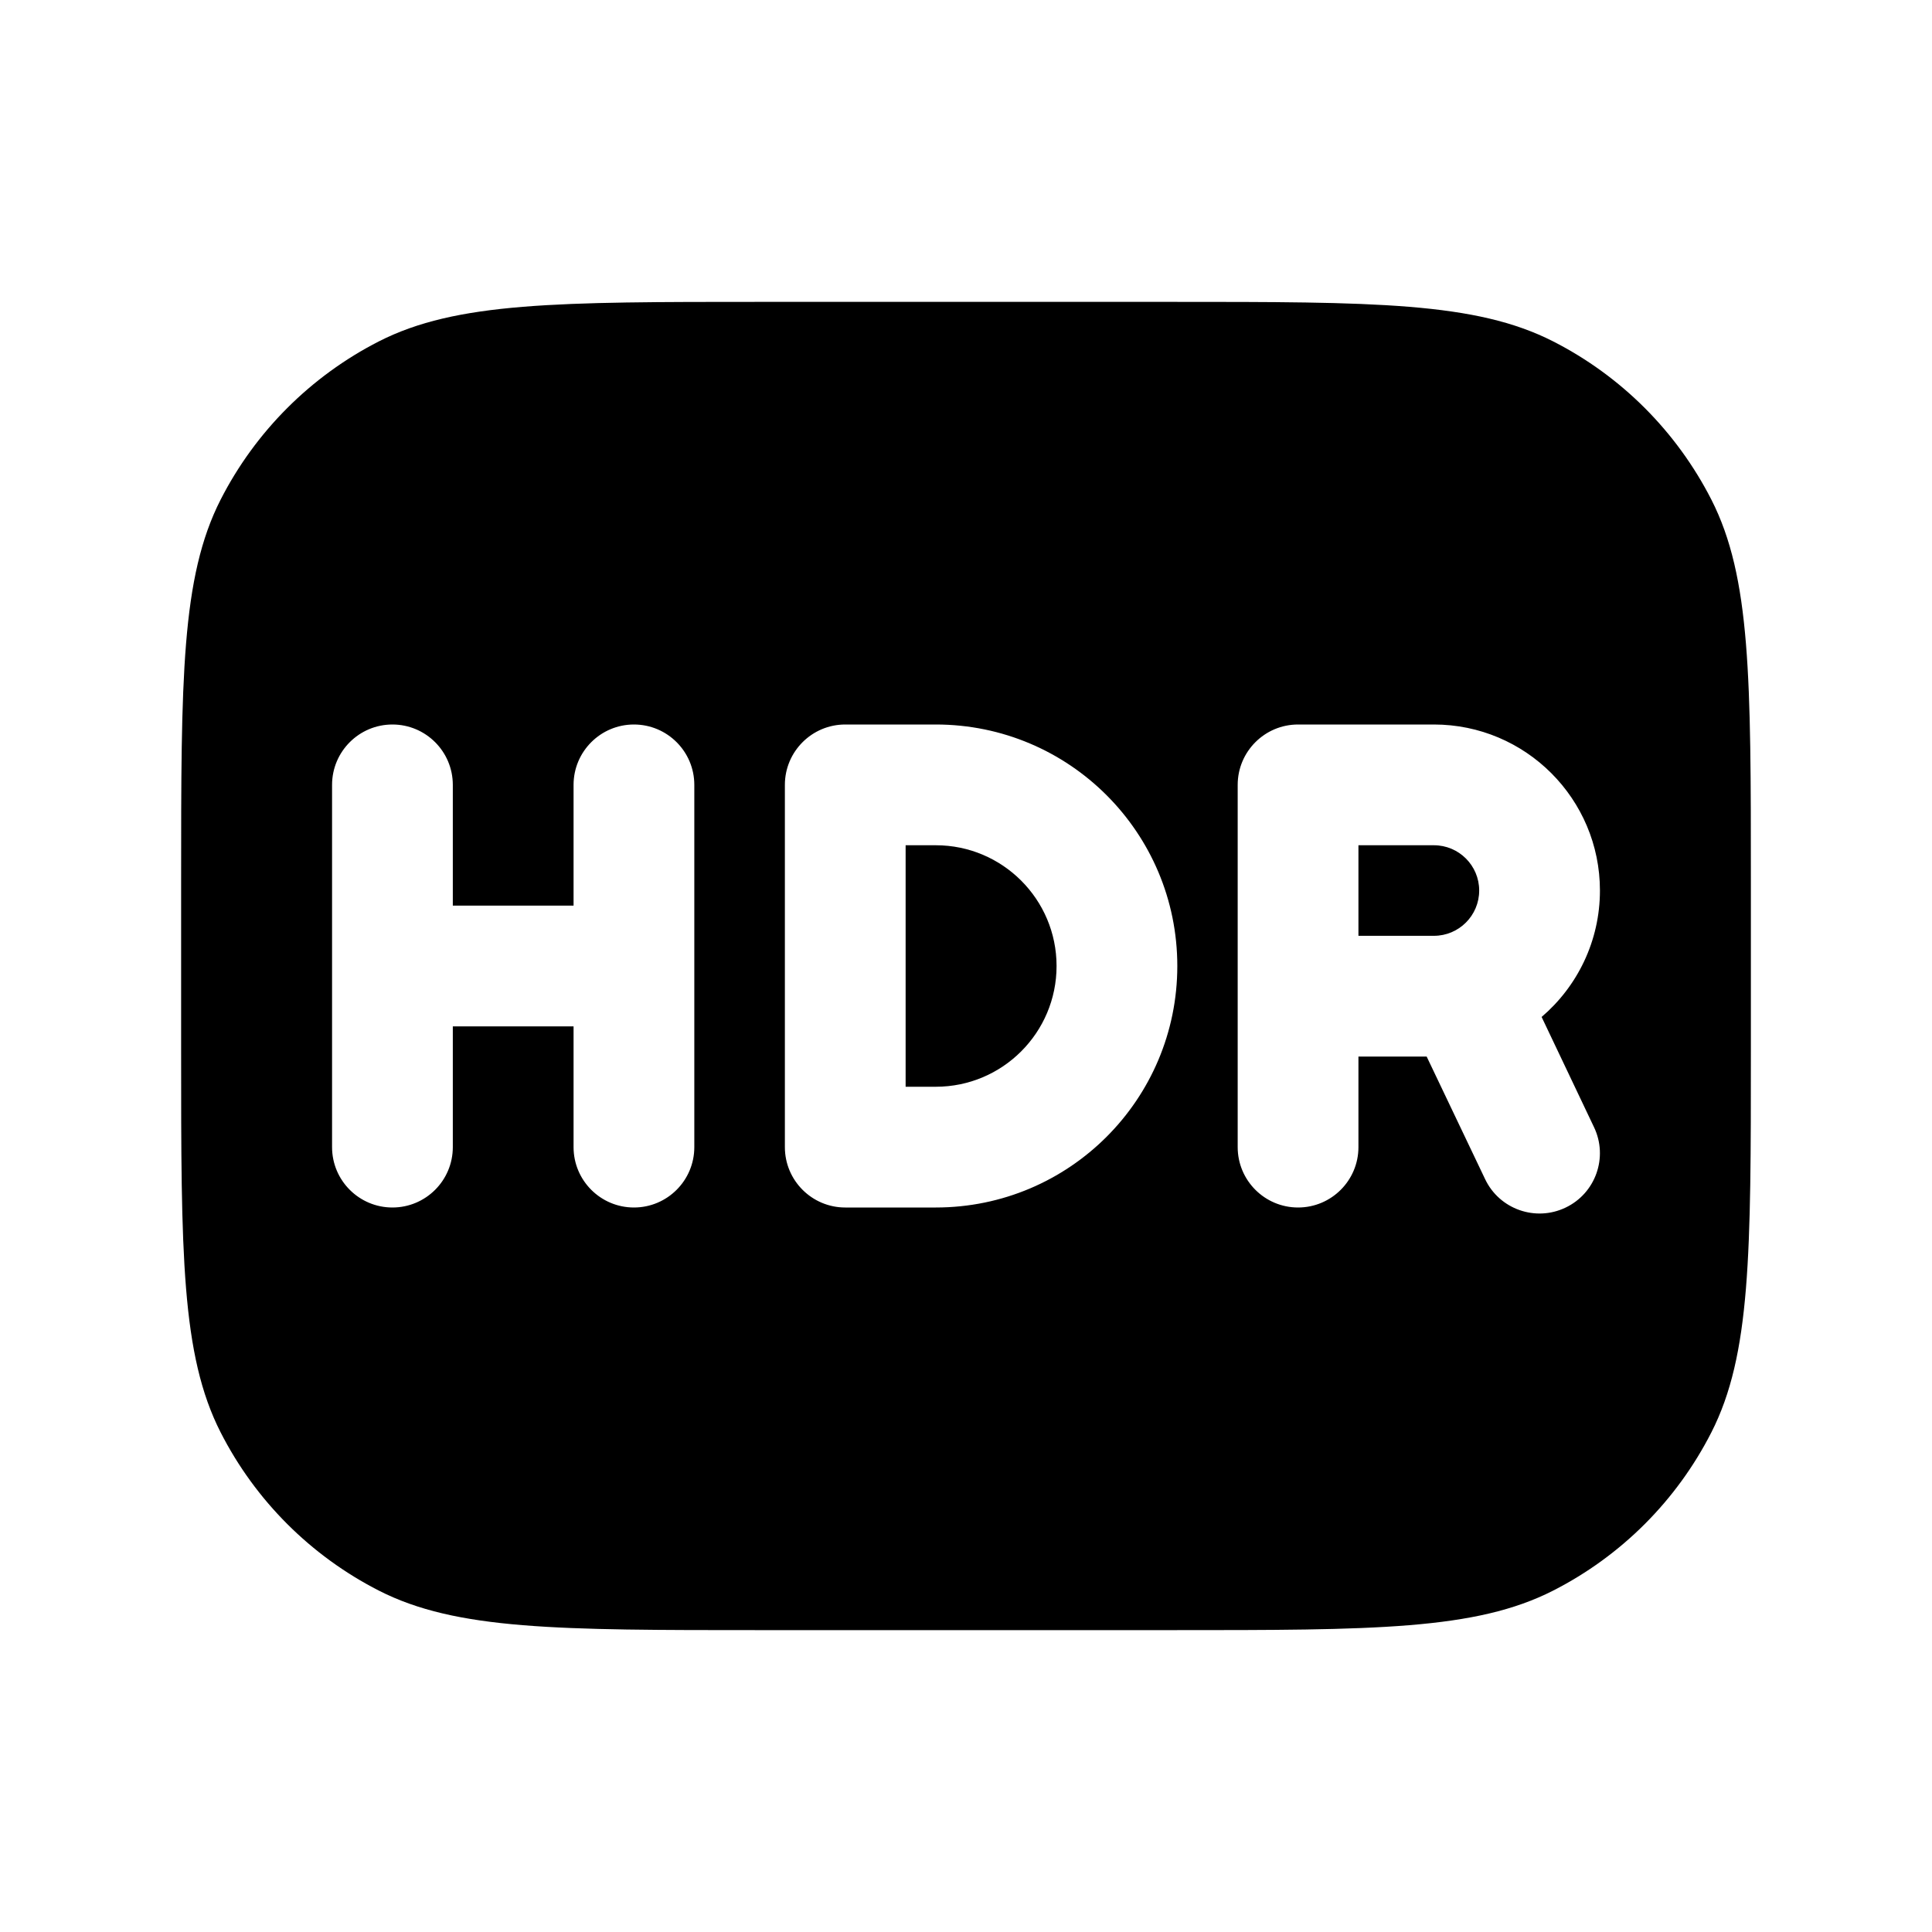 <svg width="16" height="16" viewBox="0 0 16 16" fill="none" xmlns="http://www.w3.org/2000/svg">
<path fill-rule="evenodd" clip-rule="evenodd" d="M1.5 7.3C1.5 5.62 1.5 4.78 1.827 4.138C2.115 3.574 2.574 3.115 3.138 2.827C3.78 2.5 4.62 2.5 6.3 2.5H9.7C11.38 2.5 12.22 2.5 12.862 2.827C13.427 3.115 13.885 3.574 14.173 4.138C14.5 4.78 14.5 5.62 14.5 7.3V8.7C14.5 10.38 14.5 11.22 14.173 11.862C13.885 12.427 13.427 12.885 12.862 13.173C12.22 13.5 11.38 13.5 9.7 13.5H6.3C4.62 13.5 3.78 13.5 3.138 13.173C2.574 12.885 2.115 12.427 1.827 11.862C1.5 11.22 1.5 10.38 1.5 8.7V7.3ZM3.25 6C3.526 6 3.75 6.224 3.75 6.5V7.5H4.75V6.5C4.75 6.224 4.974 6 5.25 6C5.526 6 5.75 6.224 5.75 6.5V8V9.5C5.75 9.776 5.526 10 5.25 10C4.974 10 4.75 9.776 4.75 9.5V8.5H3.75V9.5C3.75 9.776 3.526 10 3.25 10C2.974 10 2.75 9.776 2.75 9.5V8V6.5C2.75 6.224 2.974 6 3.25 6ZM6.5 6.5C6.5 6.224 6.724 6 7 6H7.25H7.75C8.855 6 9.75 6.895 9.75 8C9.75 9.105 8.855 10 7.75 10H7.25H7C6.724 10 6.5 9.776 6.5 9.5V6.5ZM7.5 9H7.75C8.302 9 8.75 8.552 8.75 8C8.75 7.448 8.302 7 7.75 7H7.5V9ZM10.25 6.5C10.25 6.224 10.474 6 10.75 6H11.875C12.634 6 13.25 6.616 13.25 7.375C13.25 7.794 13.062 8.17 12.767 8.422L13.201 9.335C13.32 9.584 13.214 9.883 12.965 10.001C12.716 10.12 12.417 10.014 12.299 9.765L11.815 8.75H11.25V9.5C11.25 9.776 11.026 10 10.75 10C10.474 10 10.25 9.776 10.25 9.5V8.25V6.5ZM11.25 7.75H11.875C12.082 7.75 12.25 7.582 12.25 7.375C12.25 7.168 12.082 7 11.875 7H11.25V7.75Z" fill="black"/>
</svg>
